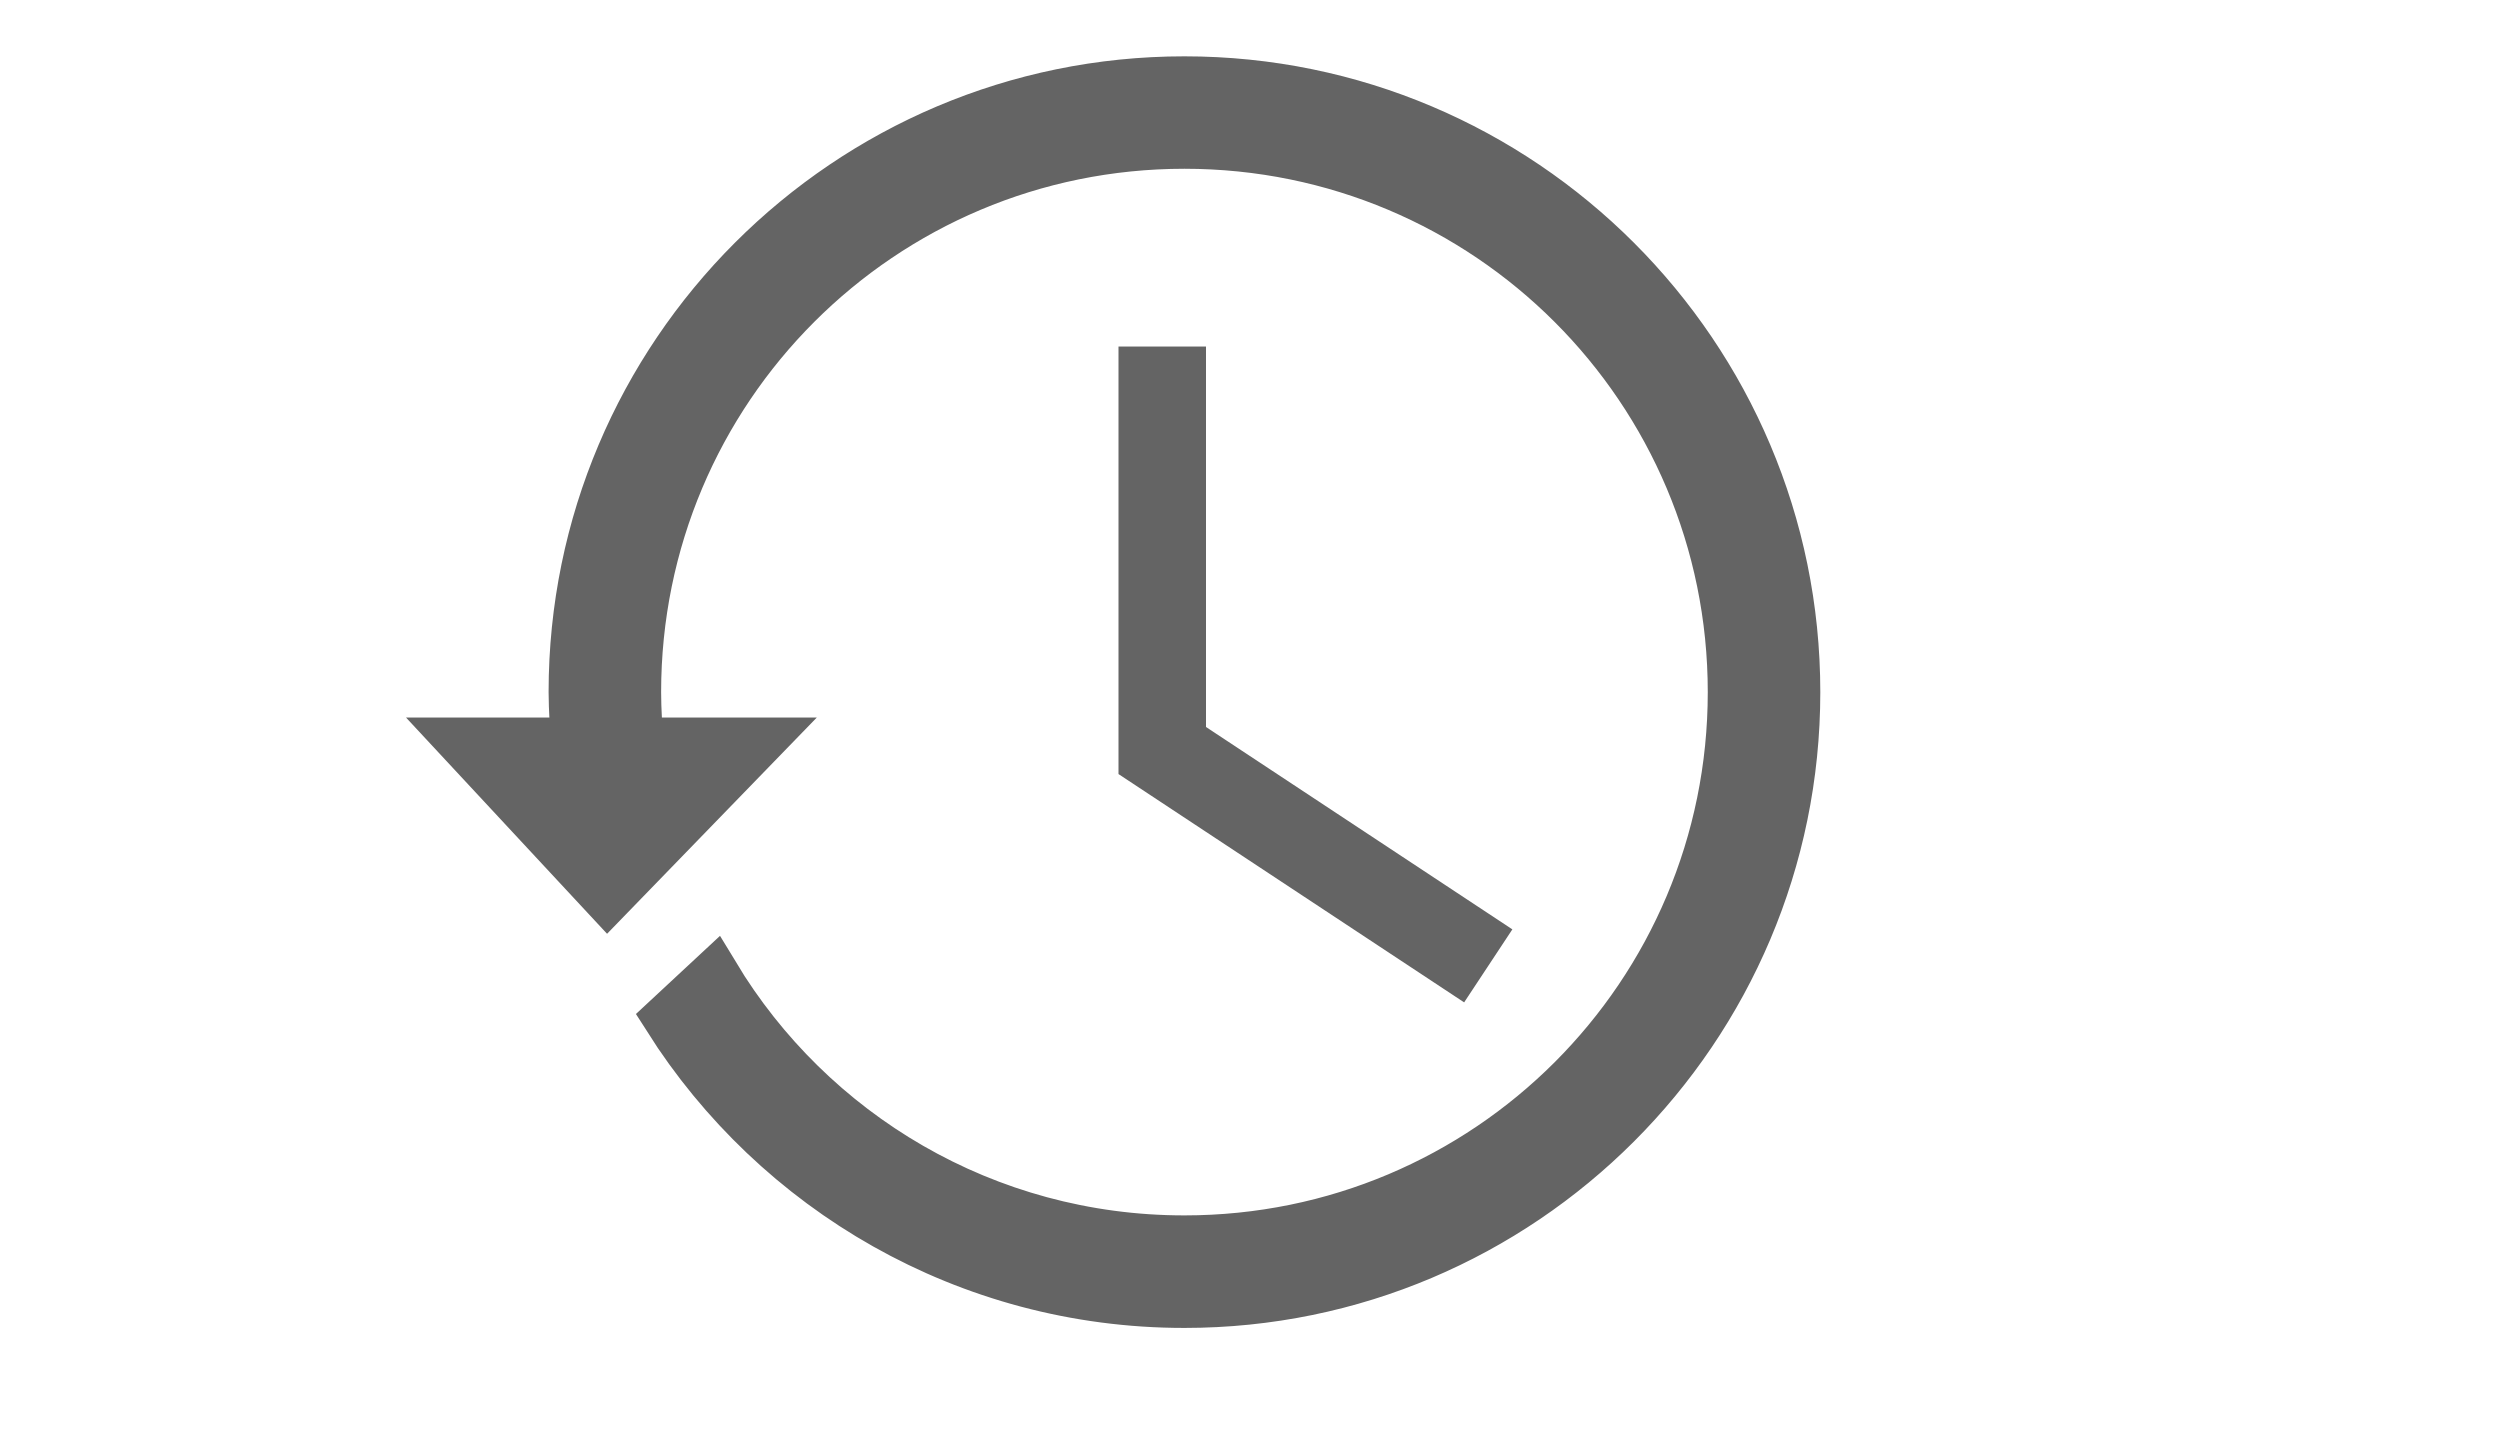 <?xml version="1.0" encoding="UTF-8" standalone="no"?>
<svg
   xmlns:dc="http://purl.org/dc/elements/1.1/"
   xmlns:cc="http://creativecommons.org/ns#"
   xmlns:rdf="http://www.w3.org/1999/02/22-rdf-syntax-ns#"
   xmlns:svg="http://www.w3.org/2000/svg"
   xmlns="http://www.w3.org/2000/svg"
   xmlns:sodipodi="http://sodipodi.sourceforge.net/DTD/sodipodi-0.dtd"
   xmlns:inkscape="http://www.inkscape.org/namespaces/inkscape"
   width="50px"
   height="29px"
   viewBox="0 0 50 29"
   version="1.1"
   id="svg13"
   sodipodi:docname="clock.svg"
   inkscape:version="0.92.4 (5da689c313, 2019-01-14)">
  <defs
     id="defs17" />
  <sodipodi:namedview
     pagecolor="#ffffff"
     bordercolor="#666666"
     borderopacity="1"
     objecttolerance="10"
     gridtolerance="10"
     guidetolerance="10"
     inkscape:pageopacity="0"
     inkscape:pageshadow="2"
     inkscape:window-width="2400"
     inkscape:window-height="1271"
     id="namedview15"
     showgrid="false"
     inkscape:zoom="8.137931"
     inkscape:cx="41.79946"
     inkscape:cy="0.15232658"
     inkscape:window-x="2391"
     inkscape:window-y="-9"
     inkscape:window-maximized="1"
     inkscape:current-layer="svg13" />
  <!-- Generator: Sketch 55.2 (78181) - https://sketchapp.com -->
  <title
     id="title2">Shape</title>
  <desc
     id="desc4">Created with Sketch.</desc>
  <g
     id="g4656"
     transform="matrix(0.25,0,0,0.25,-54.95,-24.516)">
    <path
       style="color:#000000;font-style:normal;font-variant:normal;font-weight:normal;font-stretch:normal;font-size:medium;line-height:normal;font-family:sans-serif;font-variant-ligatures:normal;font-variant-position:normal;font-variant-caps:normal;font-variant-numeric:normal;font-variant-alternates:normal;font-feature-settings:normal;text-indent:0;text-align:start;text-decoration:none;text-decoration-line:none;text-decoration-style:solid;text-decoration-color:#000000;letter-spacing:normal;word-spacing:normal;text-transform:none;writing-mode:lr-tb;direction:ltr;text-orientation:mixed;dominant-baseline:auto;baseline-shift:baseline;text-anchor:start;white-space:normal;shape-padding:0;clip-rule:nonzero;display:inline;overflow:visible;visibility:visible;opacity:1;isolation:auto;mix-blend-mode:normal;color-interpolation:sRGB;color-interpolation-filters:linearRGB;solid-color:#000000;solid-opacity:1;vector-effect:none;fill:#646464;fill-opacity:1;fill-rule:nonzero;stroke:#646464;stroke-width:0.999;stroke-linecap:round;stroke-linejoin:miter;stroke-miterlimit:4;stroke-dasharray:none;stroke-dashoffset:0;stroke-opacity:1;color-rendering:auto;image-rendering:auto;shape-rendering:auto;text-rendering:auto;enable-background:accumulate"
       d="M 23.635 1.609 C 16.9 1.609 11.428 7.082 11.428 13.816 C 11.428 13.997 11.437 14.176 11.445 14.355 L 12.693 14.355 C 12.685 14.177 12.678 13.997 12.678 13.816 C 12.678 7.757 17.575 2.857 23.635 2.857 C 29.694 2.857 34.594 7.757 34.594 13.816 C 34.594 19.876 29.694 24.773 23.635 24.773 C 19.646 24.773 16.161 22.65 14.244 19.471 L 13.318 20.332 C 15.483 23.75 19.295 26.023 23.635 26.023 C 30.369 26.023 35.844 20.551 35.844 13.816 C 35.844 7.082 30.369 1.609 23.635 1.609 z "
       transform="matrix(4.003,0,0,4.003,219.941,98.129)"
       id="path826-2-2-7" />
    <path
       inkscape:connector-curvature="0"
       id="path4604"
       d="m 312.78,125.784 v 32.323 l 26.08,17.227"
       style="fill:none;stroke:#646464;stroke-width:7;stroke-linecap:butt;stroke-linejoin:miter;stroke-miterlimit:4;stroke-dasharray:none;stroke-opacity:1"
       sodipodi:nodetypes="ccc" />
    <path
       sodipodi:nodetypes="cccc"
       inkscape:connector-curvature="0"
       id="rect4606"
       d="m 252.281,155.467 h 32.863 l -16.779,17.3 z"
       style="opacity:1;fill:#646464;fill-opacity:1;stroke:none;stroke-width:9.391;stroke-linecap:round;stroke-miterlimit:4;stroke-dasharray:none;stroke-opacity:1" />
  </g>
</svg>
